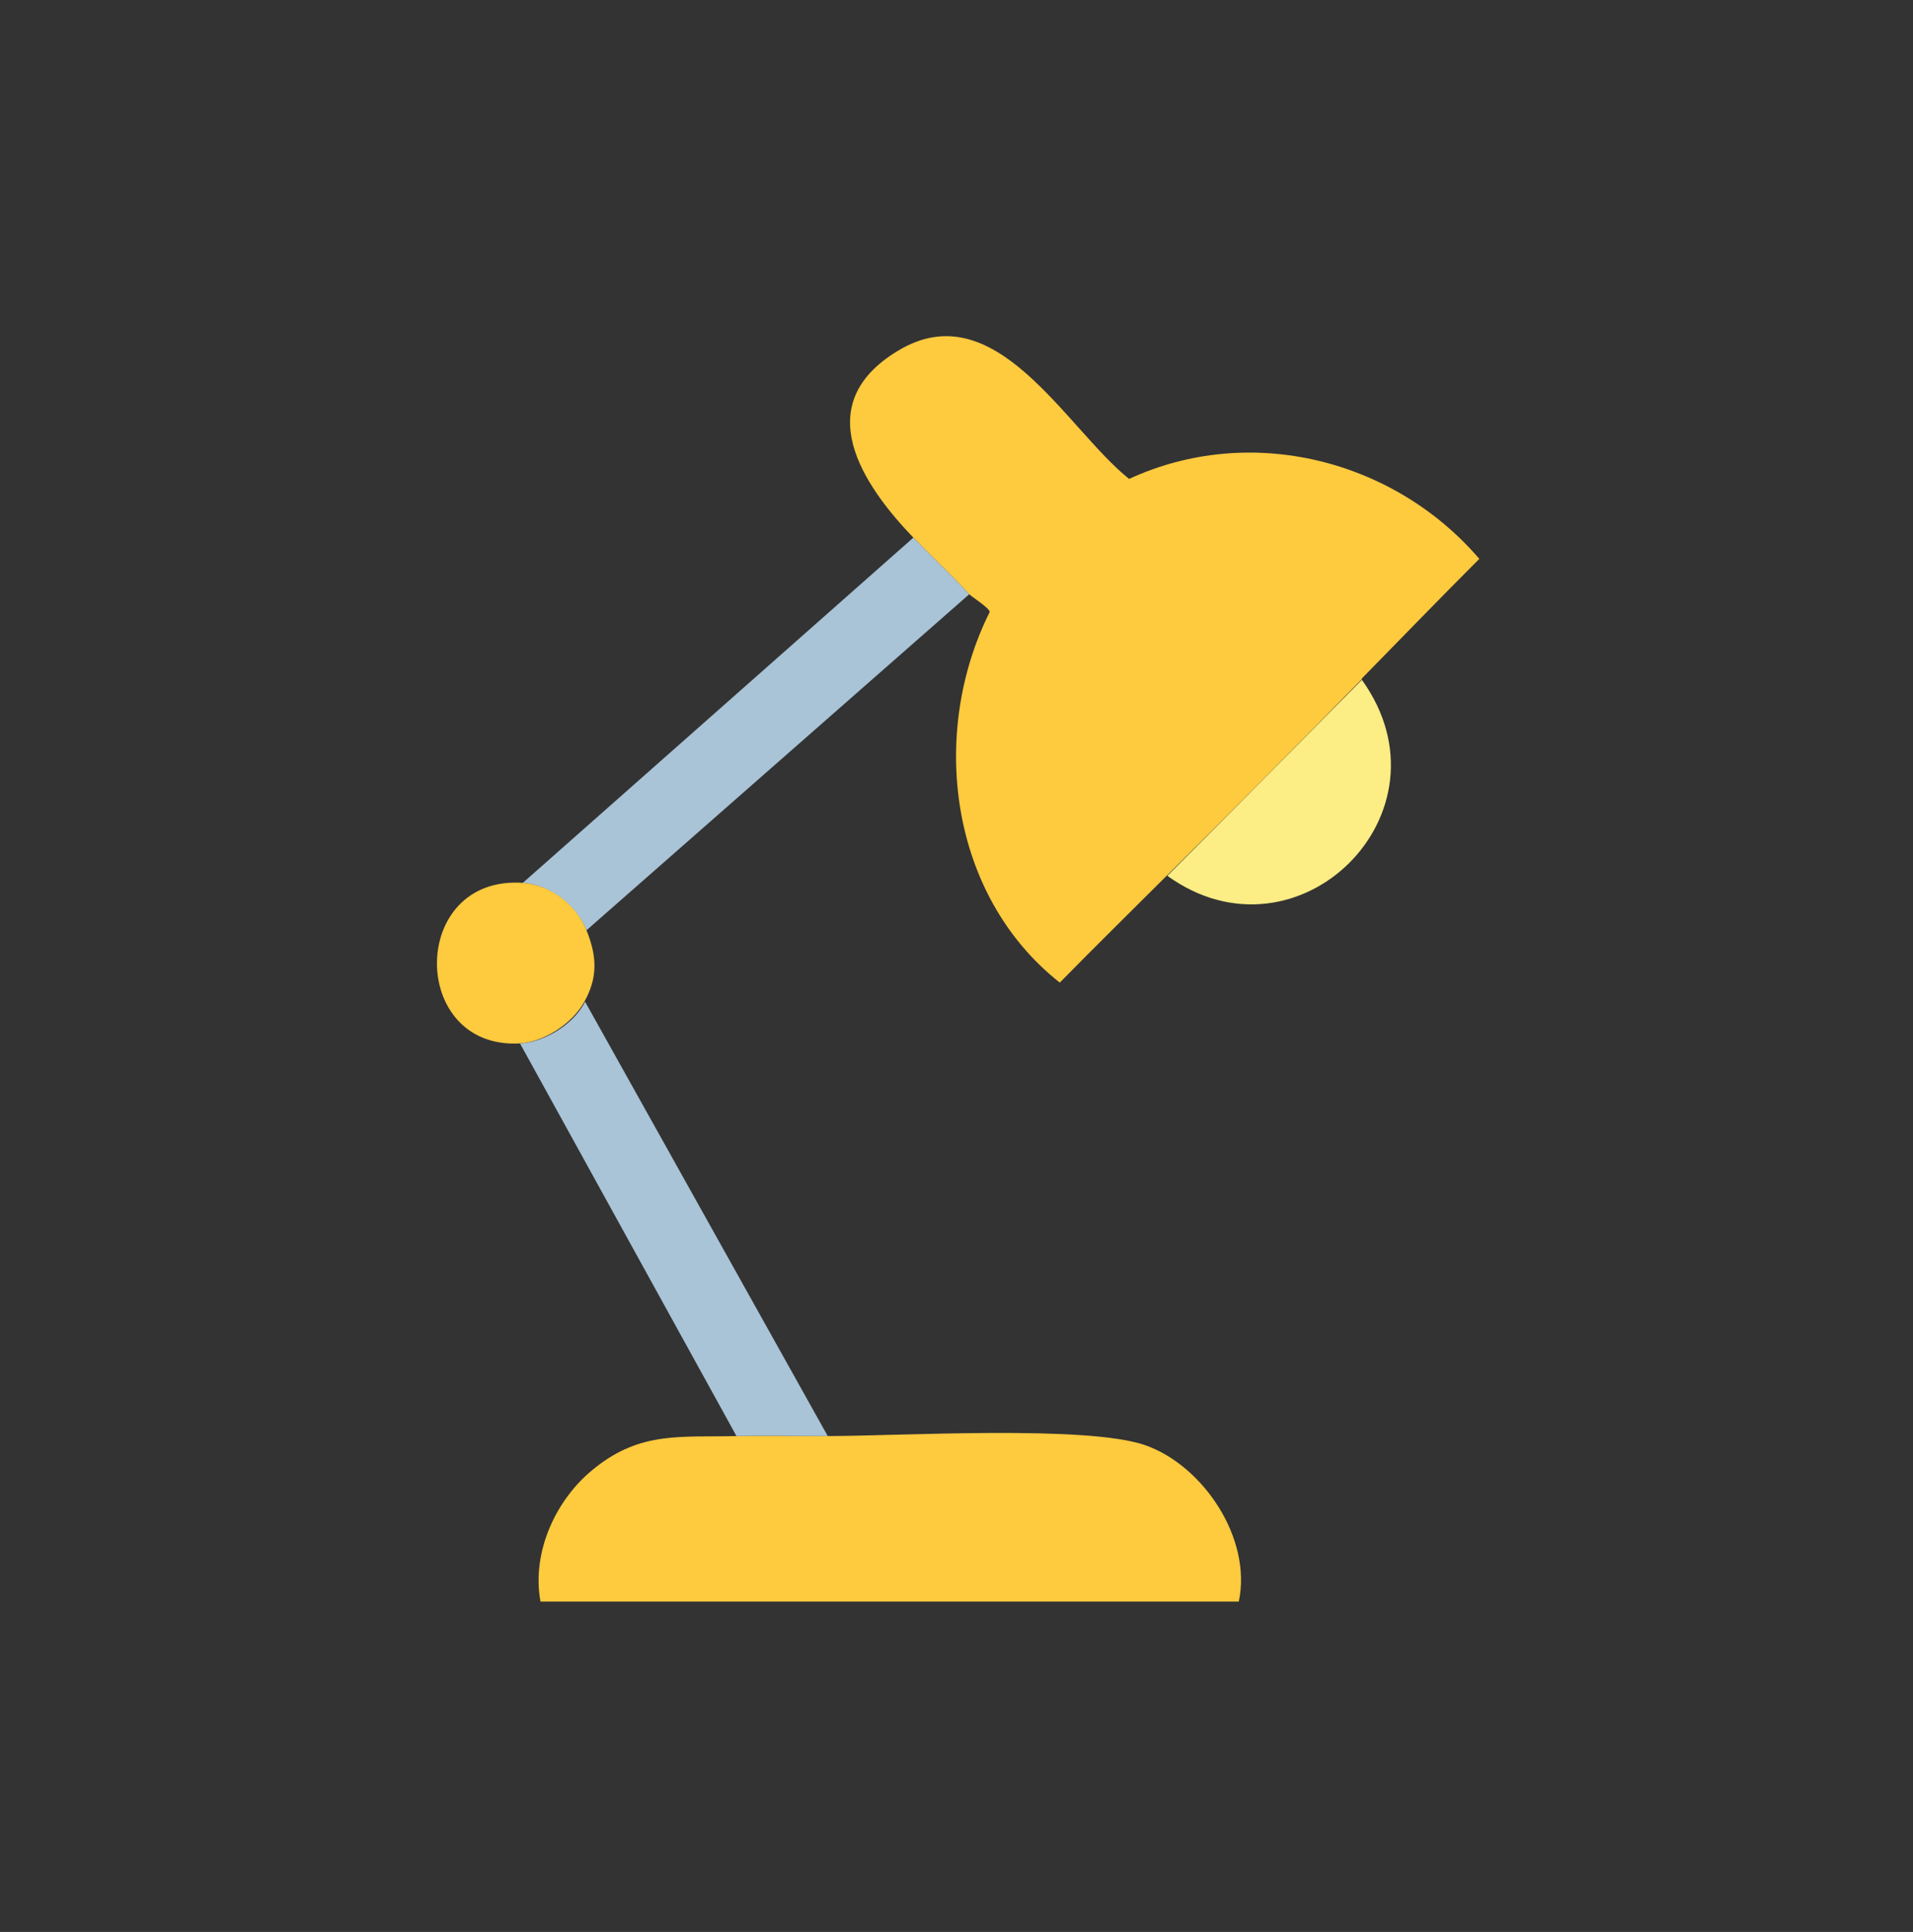 <?xml version="1.0" encoding="UTF-8"?>
<svg id="Layer_1" data-name="Layer 1" xmlns="http://www.w3.org/2000/svg" viewBox="0 0 27.04 27.31"><rect x="0" y="0" width="27.04" height="27.31" fill="#333333" stroke="none"/>
  <defs>
    <style>
      .cls-1 {
        fill: #a9c3d7;
      }

      .cls-2 {
        fill: #feca3e;
      }

      .cls-3 {
        fill: #fced84;
      }
    </style>
  </defs>
  <g id="Generative_Object" data-name="Generative Object">
    <g>
      <g>
        <path class="cls-2" d="M19.25,9.6c-.91.93-1.83,1.86-2.75,2.77-.51.51-1.02,1.01-1.52,1.52-1.56-1.23-1.85-3.52-.99-5.24-.01-.06-.25-.21-.29-.25-.26-.28-.53-.53-.79-.8-.72-.75-1.48-1.88-.22-2.64,1.38-.84,2.37,1.09,3.27,1.81,1.71-.79,3.74-.28,4.95,1.13-.56.56-1.11,1.13-1.66,1.69Z"/>
        <path class="cls-3" d="M16.5,12.38c.92-.92,1.84-1.85,2.75-2.77,1.35,1.88-.91,4.1-2.75,2.77Z"/>
      </g>
      <g>
        <path class="cls-2" d="M10.4,20.3c.43-.01.86,0,1.29,0,1.02,0,3.68-.16,4.5.13s1.51,1.32,1.32,2.21H7.64c-.13-.7.22-1.46.77-1.89.65-.52,1.22-.43,1.99-.45Z"/>
        <g>
          <path class="cls-1" d="M13.7,8.4l-5.41,4.75c-.15-.36-.51-.64-.9-.67l5.52-4.88c.26.27.53.52.79.8Z"/>
          <path class="cls-1" d="M11.7,20.3c-.43,0-.86-.01-1.29,0l-3.06-5.55c.35-.02.76-.27.92-.59l3.43,6.14Z"/>
          <path class="cls-2" d="M7.39,12.48c.39.03.75.3.9.67s.16.67-.03,1.01c-.17.31-.57.57-.92.59-1.56.08-1.56-2.38.05-2.27Z"/>
        </g>
      </g>
    </g>
  </g>
</svg>